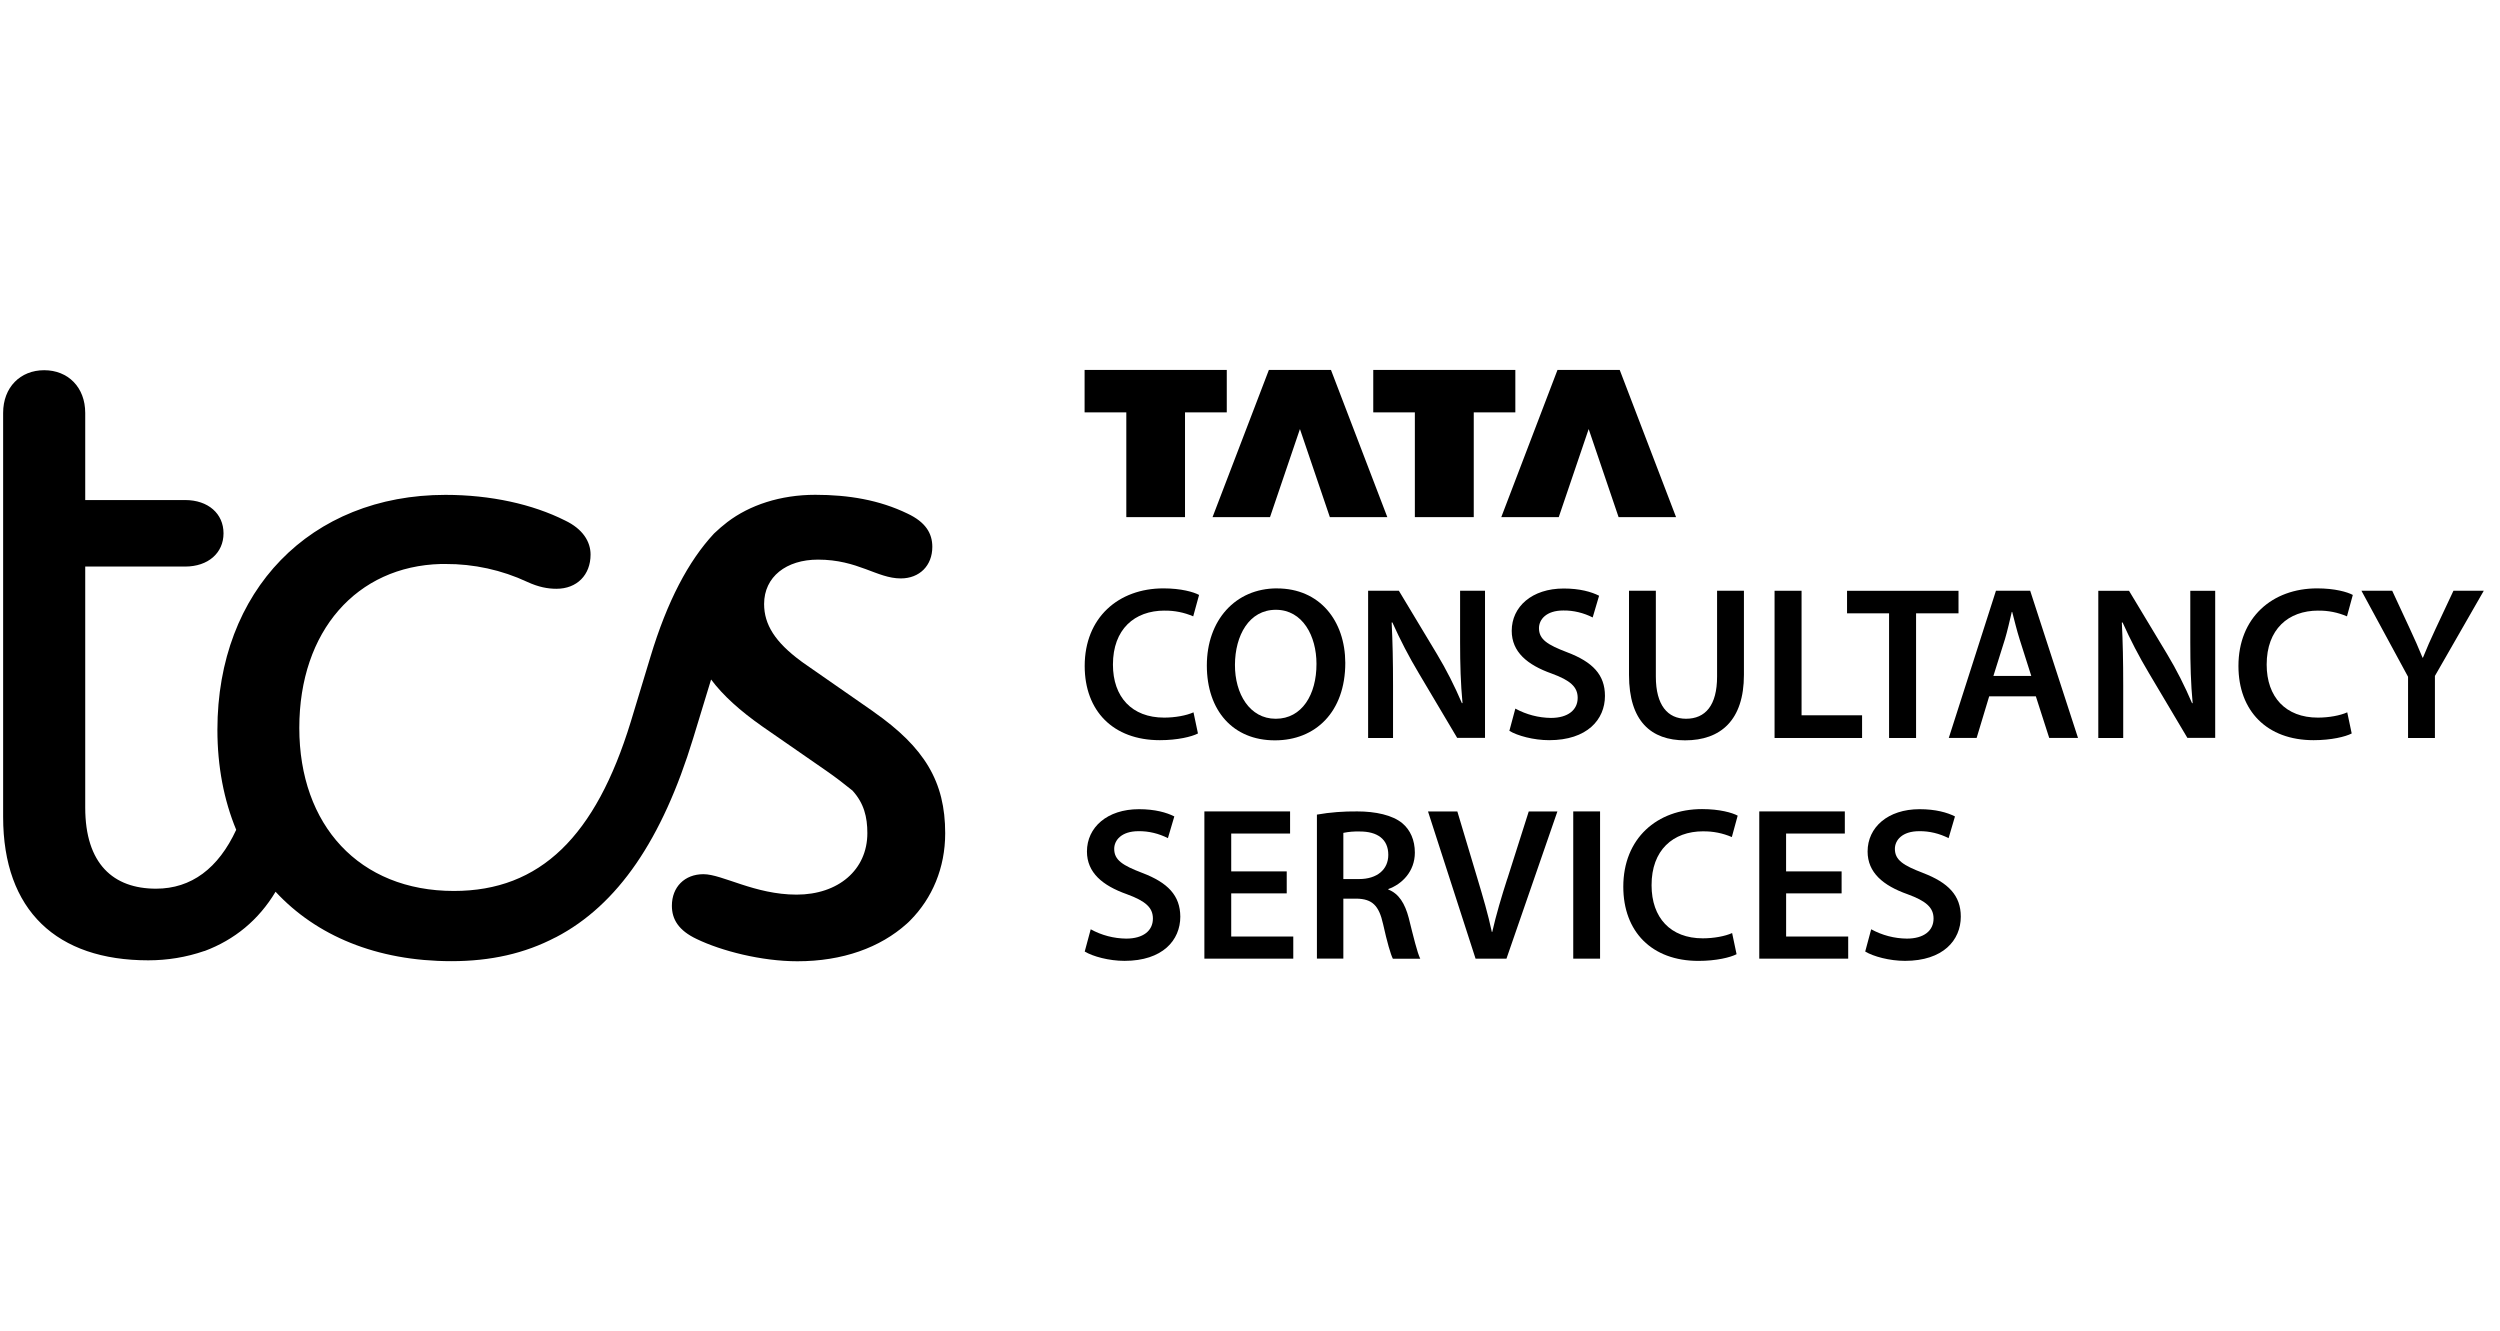 <?xml version="1.0" encoding="UTF-8"?> <svg xmlns="http://www.w3.org/2000/svg" width="154" height="82" viewBox="0 0 154 82" fill="none"><path d="M69.379 31.855H72.997V25.402H75.569V22.788H66.811V25.402H69.381V31.855H69.379Z" fill="#A3A3A3" style="fill:#A3A3A3;fill:color(display-p3 0.639 0.639 0.639);fill-opacity:1;"></path><path d="M78.233 31.855L80.076 26.429L81.919 31.855H85.459L81.987 22.786H78.164L74.693 31.855H78.233Z" fill="#A3A3A3" style="fill:#A3A3A3;fill:color(display-p3 0.639 0.639 0.639);fill-opacity:1;"></path><path d="M87.157 31.855H90.783V25.402H93.345V22.788H84.593V25.402H87.155V31.855H87.157Z" fill="#A3A3A3" style="fill:#A3A3A3;fill:color(display-p3 0.639 0.639 0.639);fill-opacity:1;"></path><path d="M96.019 31.855L97.862 26.429L99.705 31.855H103.245L99.774 22.786H95.942L92.479 31.855H96.019Z" fill="#A3A3A3" style="fill:#A3A3A3;fill:color(display-p3 0.639 0.639 0.639);fill-opacity:1;"></path><path d="M130.749 38.338C131.229 39.408 131.77 40.454 132.376 41.467L134.742 45.452H136.456V36.393H134.922V39.555C134.922 40.943 134.955 42.109 135.067 43.31L135.032 43.319C134.586 42.273 134.073 41.254 133.489 40.284L131.148 36.393H129.255V45.462H130.79V42.215C130.79 40.724 130.765 39.533 130.705 38.35L130.749 38.342V38.338Z" fill="#A3A3A3" style="fill:#A3A3A3;fill:color(display-p3 0.639 0.639 0.639);fill-opacity:1;"></path><path d="M122.528 42.896H125.409L126.232 45.458H128.006L125.059 36.389H122.951L120.045 45.458H121.76L122.533 42.896H122.528ZM123.498 39.4C123.659 38.859 123.798 38.234 123.926 37.694H123.951C124.088 38.215 124.235 38.833 124.415 39.4L125.126 41.637H122.794L123.496 39.4H123.498Z" fill="#A3A3A3" style="fill:#A3A3A3;fill:color(display-p3 0.639 0.639 0.639);fill-opacity:1;"></path><path d="M95.538 44.224C94.776 44.215 94.022 44.019 93.345 43.65L92.977 45.021C93.474 45.321 94.468 45.595 95.429 45.595C97.769 45.595 98.865 44.325 98.865 42.869C98.865 41.566 98.111 40.777 96.533 40.179C95.325 39.717 94.801 39.39 94.801 38.696C94.801 38.164 95.246 37.606 96.301 37.606C96.926 37.598 97.552 37.752 98.109 38.035L98.504 36.697C98.032 36.457 97.311 36.252 96.328 36.252C94.364 36.252 93.122 37.375 93.122 38.858C93.122 40.16 94.082 40.958 95.582 41.49C96.729 41.91 97.185 42.312 97.185 42.989C97.185 43.727 96.593 44.224 95.538 44.224Z" fill="#A3A3A3" style="fill:#A3A3A3;fill:color(display-p3 0.639 0.639 0.639);fill-opacity:1;"></path><path d="M71.738 37.615C72.347 37.607 72.945 37.727 73.502 37.967L73.863 36.648C73.529 36.468 72.757 36.244 71.668 36.244C68.898 36.244 66.817 38.044 66.817 41.026C66.817 43.787 68.565 45.595 71.446 45.595C72.543 45.595 73.409 45.381 73.794 45.182L73.519 43.88C73.082 44.077 72.388 44.205 71.711 44.205C69.723 44.205 68.557 42.935 68.557 40.939C68.557 38.762 69.884 37.613 71.736 37.613L71.738 37.615Z" fill="#A3A3A3" style="fill:#A3A3A3;fill:color(display-p3 0.639 0.639 0.639);fill-opacity:1;"></path><path d="M118.03 45.46V37.781H120.644V36.393H113.778V37.781H116.367V45.46H118.03Z" fill="#A3A3A3" style="fill:#A3A3A3;fill:color(display-p3 0.639 0.639 0.639);fill-opacity:1;"></path><path d="M151.132 36.391L150.042 38.715C149.734 39.375 149.485 39.932 149.253 40.514H149.229C148.98 39.897 148.748 39.383 148.439 38.715L147.36 36.391H145.465L148.336 41.689V45.46H149.991V41.637L153 36.391H151.132Z" fill="#A3A3A3" style="fill:#A3A3A3;fill:color(display-p3 0.639 0.639 0.639);fill-opacity:1;"></path><path d="M78.661 36.244C76.099 36.244 74.341 38.207 74.341 40.993C74.341 43.778 75.961 45.605 78.525 45.605H78.541C81.026 45.605 82.87 43.865 82.87 40.831C82.861 38.242 81.3 36.246 78.661 36.246V36.244ZM78.593 44.275H78.576C76.99 44.275 76.064 42.749 76.073 40.949C76.081 39.15 76.938 37.563 78.593 37.563C80.248 37.563 81.095 39.183 81.095 40.889C81.103 42.792 80.196 44.275 78.593 44.275Z" fill="#A3A3A3" style="fill:#A3A3A3;fill:color(display-p3 0.639 0.639 0.639);fill-opacity:1;"></path><path d="M142.808 37.615C143.417 37.607 144.016 37.727 144.573 37.967L144.933 36.648C144.6 36.468 143.827 36.244 142.738 36.244C139.969 36.244 137.888 38.044 137.888 41.026C137.888 43.787 139.636 45.595 142.516 45.595C143.614 45.595 144.48 45.381 144.865 45.182L144.59 43.88C144.153 44.077 143.459 44.205 142.781 44.205C140.793 44.205 139.627 42.935 139.627 40.939C139.627 38.762 140.955 37.613 142.806 37.613L142.808 37.615Z" fill="#A3A3A3" style="fill:#A3A3A3;fill:color(display-p3 0.639 0.639 0.639);fill-opacity:1;"></path><path d="M110.976 36.391H109.313V45.46H114.704V44.062H110.976V36.391Z" fill="#A3A3A3" style="fill:#A3A3A3;fill:color(display-p3 0.639 0.639 0.639);fill-opacity:1;"></path><path d="M107.426 41.569V36.391H105.772V41.678C105.772 43.453 105.051 44.275 103.86 44.275C102.737 44.275 102 43.453 102 41.678V36.391H100.347V41.577C100.347 44.431 101.71 45.605 103.802 45.605C105.995 45.605 107.426 44.362 107.426 41.569Z" fill="#A3A3A3" style="fill:#A3A3A3;fill:color(display-p3 0.639 0.639 0.639);fill-opacity:1;"></path><path d="M91.477 36.391H89.942V39.553C89.942 40.941 89.978 42.107 90.09 43.308L90.054 43.316C89.609 42.271 89.095 41.252 88.511 40.282L86.171 36.391H84.276V45.46H85.811V42.213C85.811 40.721 85.786 39.531 85.726 38.348L85.769 38.34C86.25 39.41 86.79 40.456 87.397 41.469L89.762 45.454H91.477V36.395V36.391Z" fill="#A3A3A3" style="fill:#A3A3A3;fill:color(display-p3 0.639 0.639 0.639);fill-opacity:1;"></path><path d="M98.564 49.983H96.912V59.053H98.564V49.983Z" fill="#A3A3A3" style="fill:#A3A3A3;fill:color(display-p3 0.639 0.639 0.639);fill-opacity:1;"></path><path d="M85.519 54.8V54.765C86.368 54.465 87.155 53.676 87.155 52.52C87.155 51.75 86.873 51.122 86.384 50.712C85.775 50.207 84.73 49.983 83.607 49.983C82.777 49.975 81.936 50.035 81.122 50.18V59.05H82.75V55.356H83.58C84.514 55.38 84.943 55.759 85.2 56.932C85.448 58.046 85.664 58.791 85.8 59.057H87.488C87.308 58.705 87.06 57.677 86.778 56.544C86.546 55.662 86.169 55.045 85.519 54.796V54.8ZM83.719 54.15H82.75V51.305C83.083 51.236 83.427 51.209 83.771 51.22C84.833 51.22 85.519 51.681 85.519 52.659C85.519 53.56 84.833 54.15 83.719 54.15Z" fill="#A3A3A3" style="fill:#A3A3A3;fill:color(display-p3 0.639 0.639 0.639);fill-opacity:1;"></path><path d="M92.848 54.134C92.496 55.231 92.162 56.346 91.922 57.408H91.897C91.665 56.31 91.349 55.248 91.007 54.109L89.772 49.985H87.965L90.895 59.054H92.798L95.936 49.985H94.171L92.852 54.134H92.848Z" fill="#A3A3A3" style="fill:#A3A3A3;fill:color(display-p3 0.639 0.639 0.639);fill-opacity:1;"></path><path d="M110.023 55.032H113.443V53.678H110.023V51.346H113.641V49.983H108.371V59.053H113.849V57.69H110.025V55.032H110.023Z" fill="#A3A3A3" style="fill:#A3A3A3;fill:color(display-p3 0.639 0.639 0.639);fill-opacity:1;"></path><path d="M104.914 51.211C105.523 51.203 106.124 51.323 106.681 51.563L107.041 50.244C106.708 50.064 105.935 49.84 104.846 49.84C102.077 49.84 99.995 51.64 99.995 54.622C99.995 57.383 101.743 59.191 104.624 59.191C105.722 59.191 106.588 58.978 106.973 58.779L106.699 57.476C106.262 57.673 105.569 57.801 104.891 57.801C102.903 57.801 101.737 56.532 101.737 54.535C101.729 52.367 103.058 51.209 104.916 51.209L104.914 51.211Z" fill="#A3A3A3" style="fill:#A3A3A3;fill:color(display-p3 0.639 0.639 0.639);fill-opacity:1;"></path><path d="M70.367 53.773C69.159 53.311 68.635 52.984 68.635 52.29C68.635 51.758 69.081 51.201 70.135 51.201C70.76 51.193 71.386 51.346 71.943 51.63L72.338 50.292C71.866 50.052 71.148 49.846 70.162 49.846C68.198 49.846 66.956 50.969 66.956 52.452C66.956 53.755 67.915 54.552 69.416 55.084C70.566 55.505 71.019 55.907 71.019 56.584C71.019 57.329 70.427 57.818 69.373 57.818C68.611 57.81 67.855 57.613 67.188 57.244L66.819 58.615C67.316 58.916 68.31 59.189 69.271 59.189C71.612 59.189 72.707 57.922 72.707 56.464C72.699 55.169 71.945 54.372 70.367 53.773Z" fill="#A3A3A3" style="fill:#A3A3A3;fill:color(display-p3 0.639 0.639 0.639);fill-opacity:1;"></path><path d="M75.843 55.032H79.262V53.678H75.843V51.346H79.469V49.983H74.19V59.053H79.666V57.69H75.843V55.032Z" fill="#A3A3A3" style="fill:#A3A3A3;fill:color(display-p3 0.639 0.639 0.639);fill-opacity:1;"></path><path d="M118.457 53.773C117.249 53.311 116.725 52.984 116.725 52.29C116.725 51.758 117.171 51.201 118.225 51.201C118.85 51.193 119.476 51.346 120.033 51.63L120.426 50.292C119.956 50.052 119.236 49.846 118.25 49.846C116.286 49.846 115.044 50.969 115.044 52.452C115.044 53.755 116.003 54.552 117.504 55.084C118.654 55.505 119.107 55.907 119.107 56.584C119.107 57.329 118.517 57.818 117.461 57.818C116.688 57.81 115.945 57.613 115.265 57.244L114.897 58.615C115.394 58.916 116.388 59.189 117.349 59.189C119.689 59.189 120.785 57.922 120.785 56.464C120.785 55.169 120.023 54.372 118.453 53.773H118.457Z" fill="#A3A3A3" style="fill:#A3A3A3;fill:color(display-p3 0.639 0.639 0.639);fill-opacity:1;"></path><path d="M53.798 43.832L49.486 40.833C49.434 40.798 49.383 40.757 49.333 40.721C47.755 39.556 47.069 38.477 47.069 37.207C47.069 35.527 48.44 34.473 50.387 34.473C52.856 34.473 54.022 35.631 55.486 35.631C56.644 35.631 57.431 34.842 57.431 33.686C57.431 32.845 57.01 32.16 55.904 31.638C54.165 30.797 52.27 30.48 50.221 30.48C48.07 30.48 46.177 31.114 44.804 32.16C44.53 32.373 44.255 32.605 44.006 32.845L43.971 32.88C42.411 34.56 41.1 37.029 40.063 40.475L38.853 44.47C36.693 51.516 33.282 54.883 27.96 54.883C22.123 54.883 18.437 50.828 18.437 44.839C18.437 38.849 21.993 34.879 27.154 34.742H27.438C29.186 34.734 30.909 35.111 32.487 35.848C33.172 36.165 33.746 36.269 34.278 36.269C35.538 36.269 36.379 35.42 36.379 34.16C36.379 33.371 35.906 32.584 34.802 32.06C32.806 31.058 30.225 30.484 27.44 30.484C19.127 30.484 13.392 36.372 13.392 44.953C13.392 47.216 13.793 49.289 14.55 51.116C13.452 53.49 11.789 54.743 9.612 54.743C6.98 54.743 5.25 53.216 5.25 49.745V34.9H11.403C12.826 34.9 13.769 34.059 13.769 32.852C13.769 31.644 12.826 30.803 11.403 30.803H5.25V25.437C5.25 23.861 4.196 22.805 2.722 22.805C1.247 22.805 0.193 23.859 0.193 25.437V50.319C0.193 56.103 3.511 59.156 9.132 59.156C10.306 59.156 11.472 58.968 12.586 58.582H12.603C14.446 57.889 15.929 56.679 16.975 54.931C19.477 57.632 23.188 59.208 27.808 59.208C30.225 59.208 32.325 58.736 34.22 57.742H34.229C38.069 55.745 40.802 51.69 42.697 45.485L43.803 41.858C44.541 42.844 45.578 43.778 46.958 44.748L50.901 47.481C51.483 47.885 52.015 48.295 52.512 48.699C53.222 49.48 53.429 50.327 53.429 51.321C53.429 53.585 51.638 55.109 49.068 55.109C46.498 55.109 44.491 53.85 43.333 53.85C42.175 53.85 41.388 54.639 41.388 55.795C41.388 56.636 41.809 57.321 42.915 57.843C44.441 58.58 46.91 59.214 49.12 59.214C51.905 59.214 54.219 58.373 55.857 56.901C55.934 56.832 56.01 56.764 56.081 56.687C57.418 55.333 58.224 53.473 58.224 51.33C58.224 48.159 56.965 46.05 53.802 43.839L53.798 43.832Z" fill="#A3A3A3" style="fill:#A3A3A3;fill:color(display-p3 0.639 0.639 0.639);fill-opacity:1;"></path></svg> 